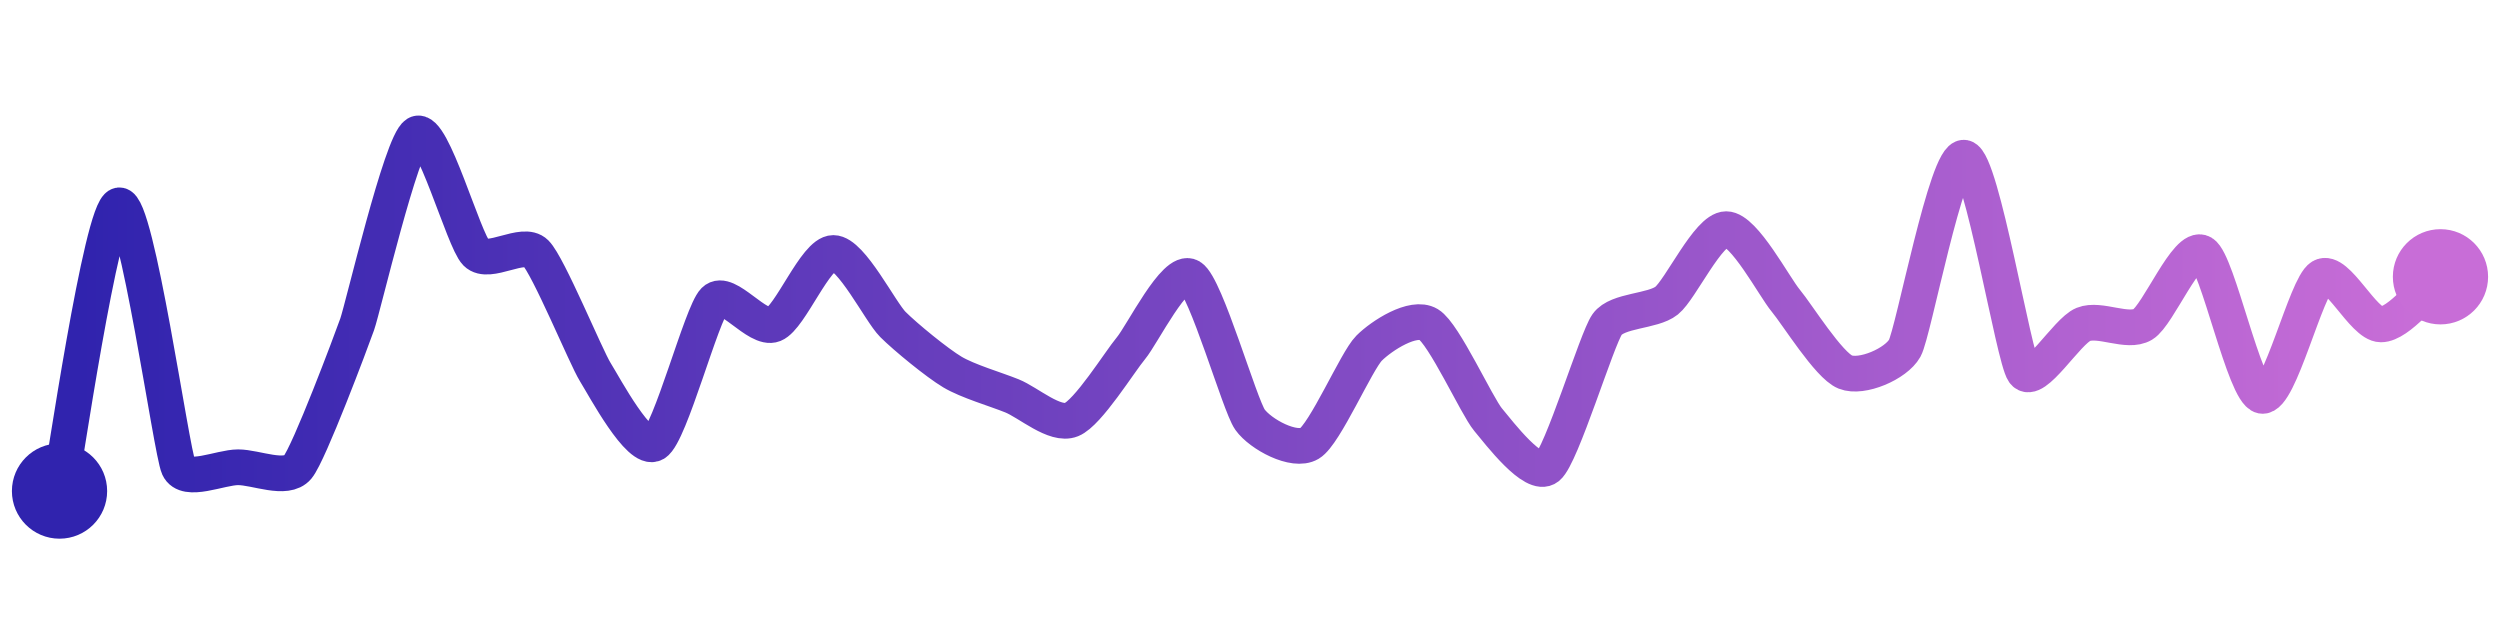 <svg width="200" height="50" viewBox="0 0 210 50" xmlns="http://www.w3.org/2000/svg">
    <defs>
        <linearGradient x1="0%" y1="0%" x2="100%" y2="0%" id="a">
            <stop stop-color="#3023AE" offset="0%"/>
            <stop stop-color="#C86DD7" offset="100%"/>
        </linearGradient>
    </defs>
    <path stroke="url(#a)"
          stroke-width="3"
          stroke-linejoin="round"
          stroke-linecap="round"
          d="M5 40 C 5.31 38.53, 8.53 16.29, 10 16 S 14.38 36.63, 15 38 S 18.5 38, 20 38 S 24.04 39.15, 25 38 S 29.5 27.41, 30 26 S 33.71 10.77, 35 10 S 38.94 18.94, 40 20 S 43.94 18.94, 45 20 S 49.21 28.73, 50 30 S 53.71 36.77, 55 36 S 58.94 25.06, 60 24 S 63.61 26.56, 65 26 S 68.5 20, 70 20 S 73.94 24.94, 75 26 S 78.71 29.23, 80 30 S 83.61 31.44, 85 32 S 88.61 34.56, 90 34 S 94.04 29.15, 95 28 S 98.71 21.23, 100 22 S 104.13 32.78, 105 34 S 108.71 36.77, 110 36 S 113.94 29.06, 115 28 S 118.71 25.23, 120 26 S 124.04 32.85, 125 34 S 128.83 38.94, 130 38 S 134.13 27.22, 135 26 S 138.83 24.94, 140 24 S 143.5 18, 145 18 S 149.04 22.85, 150 24 S 153.61 29.44, 155 30 S 159.27 29.31, 160 28 S 163.53 11.71, 165 12 S 169.13 28.78, 170 30 S 173.61 26.56, 175 26 S 178.71 26.77, 180 26 S 183.71 19.23, 185 20 S 188.53 31.71, 190 32 S 193.71 22.77, 195 22 S 198.5 26, 200 26 S 203.83 22.94, 205 22"
          fill="none"/>
    <circle r="4" cx="5" cy="40" fill="#3023AE"/>
    <circle r="4" cx="205" cy="22" fill="#C86DD7"/>      
</svg>